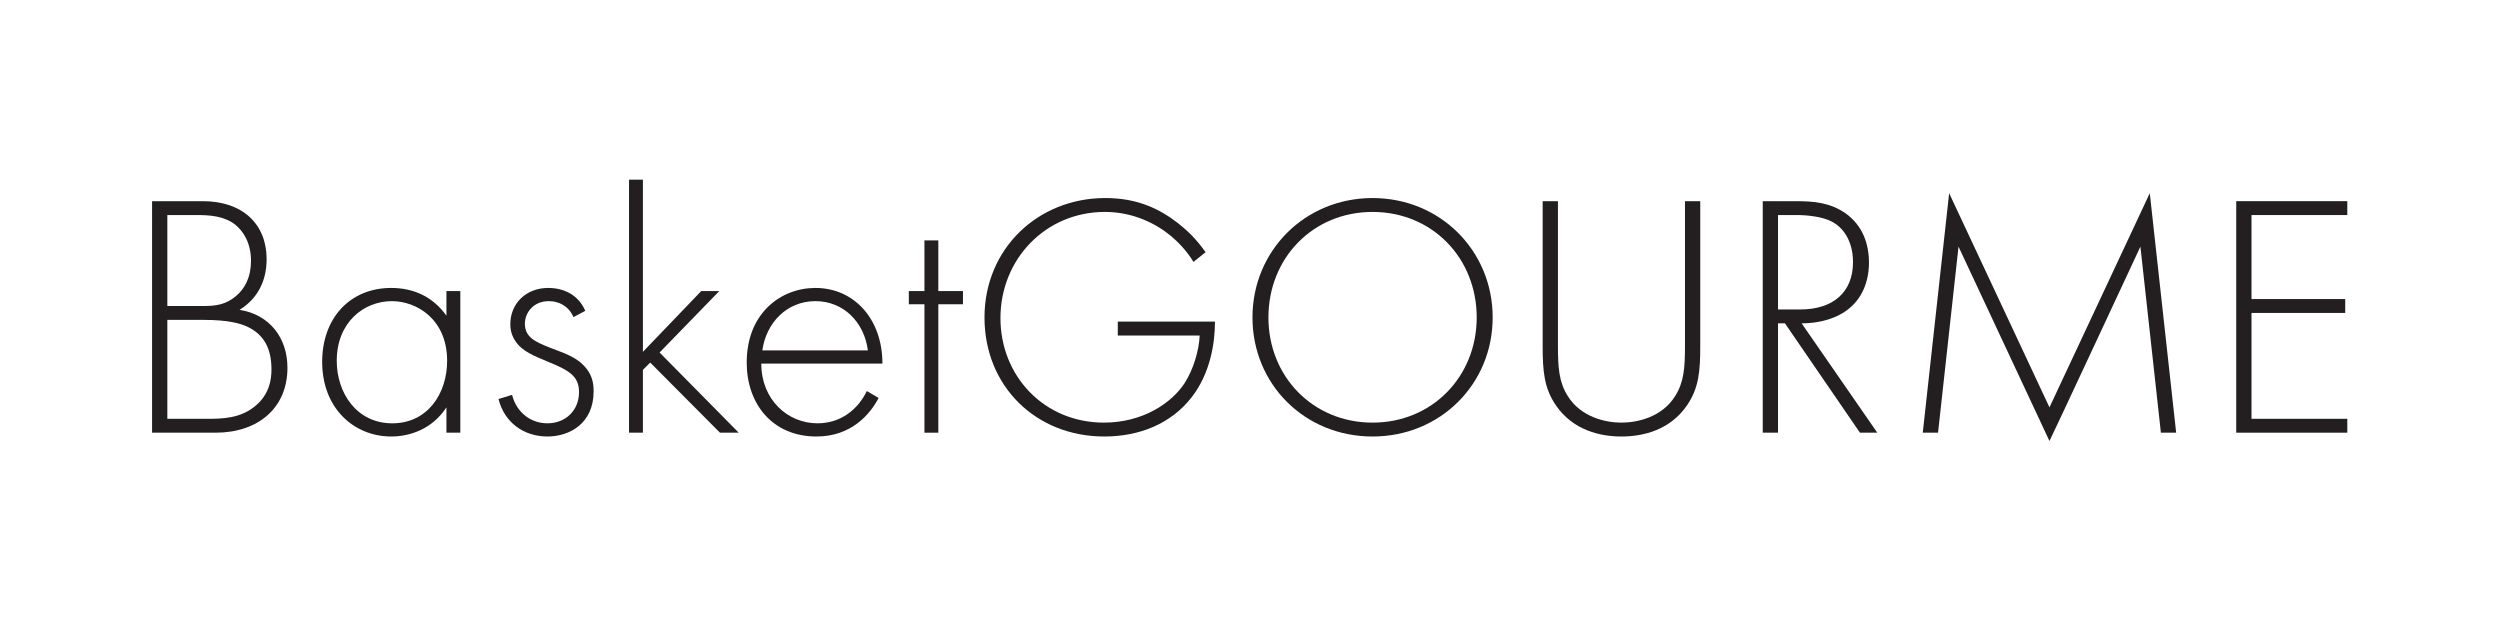 <?xml version="1.0" encoding="UTF-8" standalone="no"?>
<svg
   xmlns:dc="http://purl.org/dc/elements/1.1/"
   xmlns:cc="http://creativecommons.org/ns#"
   xmlns:rdf="http://www.w3.org/1999/02/22-rdf-syntax-ns#"
   xmlns:svg="http://www.w3.org/2000/svg"
   xmlns="http://www.w3.org/2000/svg"
   xmlns:sodipodi="http://sodipodi.sourceforge.net/DTD/sodipodi-0.dtd"
   xmlns:inkscape="http://www.inkscape.org/namespaces/inkscape"
   version="1.1"
   id="svg2"
   xml:space="preserve"
   width="793.701"
   height="197"
   viewBox="0 0 793.701 197"
   sodipodi:docname="basketgourme_logo.ai"><defs
     id="defs6"><clipPath
       clipPathUnits="userSpaceOnUse"
       id="clipPath18"><path
         d="M 0,147.75 H 595.276 V 0 H 0 Z"
         id="path16" /></clipPath></defs><sodipodi:namedview
     pagecolor="#ffffff"
     bordercolor="#666666"
     borderopacity="1"
     objecttolerance="10"
     gridtolerance="10"
     guidetolerance="10"
     inkscape:pageopacity="0"
     inkscape:pageshadow="2"
     inkscape:window-width="640"
     inkscape:window-height="480"
     id="namedview4" /><g
     id="g10"
     inkscape:groupmode="layer"
     inkscape:label="basketgourme_logo"
     transform="matrix(1.333,0,0,-1.333,0,197)"><g
       id="g12"><g
         id="g14"
         clip-path="url(#clipPath18)"><g
           id="g20"
           transform="translate(39.856,48.04)"><path
             d="m 0,0 h 9.26 c 3.719,0 8.266,0 11.987,3.307 2.976,2.646 3.554,5.87 3.554,8.433 0,4.96 -1.736,8.349 -5.869,10.25 -1.488,0.662 -4.217,1.572 -10.334,1.572 H 0 Z m 0,26.868 h 8.764 c 2.81,0 5.125,0.331 7.523,2.315 2.232,1.819 3.637,4.63 3.637,8.432 0,4.382 -1.902,7.11 -3.72,8.598 -2.728,2.15 -6.284,2.315 -9.177,2.315 H 0 Z m -3.637,24.967 h 12.07 c 9.589,0 15.211,-5.539 15.211,-13.806 0,-5.953 -2.811,-9.838 -6.448,-12.07 7.192,-1.158 11.408,-6.696 11.408,-13.807 0,-9.672 -7.109,-15.459 -17.112,-15.459 H -3.637 Z"
             style="fill:#231f20;fill-opacity:1;fill-rule:nonzero;stroke:none"
             id="path22" /></g><g
           id="g24"
           transform="translate(80.203,61.846)"><path
             d="m 0,0 c 0,-7.605 4.712,-14.881 13.227,-14.881 8.433,0 13.063,7.11 13.063,14.881 0,10.003 -7.358,14.219 -13.145,14.219 C 6.448,14.219 0,9.176 0,0 m 26.124,16.617 h 3.307 v -33.73 h -3.307 v 6.035 c -3.389,-5.209 -8.763,-6.944 -13.145,-6.944 -8.846,0 -16.451,6.696 -16.451,17.774 0,10.416 6.613,17.609 16.451,17.609 5.291,0 9.92,-2.067 13.145,-6.614 z"
             style="fill:#231f20;fill-opacity:1;fill-rule:nonzero;stroke:none"
             id="path26" /></g><g
           id="g28"
           transform="translate(136.586,72.263)"><path
             d="m 0,0 c -1.157,2.645 -3.472,3.803 -5.869,3.803 -3.803,0 -5.705,-2.894 -5.705,-5.374 0,-3.306 2.646,-4.381 5.953,-5.704 3.389,-1.323 6.531,-2.232 8.68,-4.96 1.406,-1.737 1.736,-3.555 1.736,-5.456 0,-7.689 -5.787,-10.748 -10.995,-10.748 -5.622,0 -10.251,3.307 -11.656,8.928 l 3.223,0.992 c 1.158,-4.463 4.713,-6.778 8.433,-6.778 4.299,0 7.523,3.059 7.523,7.44 0,3.803 -2.397,5.209 -7.523,7.275 -3.39,1.405 -5.87,2.48 -7.358,4.464 -0.744,0.993 -1.487,2.398 -1.487,4.382 0,5.126 3.885,8.68 9.01,8.68 3.969,0 7.275,-1.818 8.846,-5.456 z"
             style="fill:#231f20;fill-opacity:1;fill-rule:nonzero;stroke:none"
             id="path30" /></g><g
           id="g32"
           transform="translate(153.123,105.001)"><path
             d="m 0,0 v -41.005 l 13.889,14.467 h 4.298 L 3.968,-41.171 22.817,-60.268 H 18.353 L 1.736,-43.568 0,-45.304 v -14.964 h -3.307 l 0,60.268 z"
             style="fill:#231f20;fill-opacity:1;fill-rule:nonzero;stroke:none"
             id="path34" /></g><g
           id="g36"
           transform="translate(206.696,64.326)"><path
             d="m 0,0 c -0.827,6.696 -5.787,11.739 -12.483,11.739 -6.862,0 -11.74,-5.208 -12.649,-11.739 z m -25.38,-3.142 c 0,-8.597 6.283,-14.219 13.393,-14.219 5.456,0 9.59,3.224 11.739,7.689 l 2.811,-1.654 c -1.984,-3.802 -6.448,-9.176 -14.798,-9.176 -10.5,0 -16.617,7.771 -16.617,17.608 0,11.74 8.101,17.775 16.369,17.775 9.094,0 15.955,-7.275 15.955,-18.023 z"
             style="fill:#231f20;fill-opacity:1;fill-rule:nonzero;stroke:none"
             id="path38" /></g><g
           id="g40"
           transform="translate(223.48,75.321)"><path
             d="M 0,0 V -30.588 H -3.307 V 0 h -3.72 v 3.142 h 3.72 V 15.211 H 0 V 3.142 H 5.869 V 0 Z"
             style="fill:#231f20;fill-opacity:1;fill-rule:nonzero;stroke:none"
             id="path42" /></g><g
           id="g44"
           transform="translate(266.221,71.188)"><path
             d="m 0,0 h 23.148 c 0,-5.043 -1.075,-12.318 -5.622,-18.105 -4.878,-6.2 -12.318,-9.259 -20.751,-9.259 -16.203,0 -28.521,11.905 -28.521,28.356 0,16.369 12.731,28.439 28.769,28.439 7.772,0 12.98,-2.646 17.279,-5.952 2.314,-1.819 4.382,-3.803 6.613,-6.945 l -2.893,-2.315 c -1.571,2.646 -3.803,4.878 -5.291,6.118 -3.472,2.894 -8.929,5.788 -15.79,5.788 -14.137,0 -24.884,-11.244 -24.884,-25.298 0,-13.806 10.417,-24.884 24.636,-24.884 9.424,0 16.204,4.795 19.18,9.342 2.149,3.307 3.472,7.853 3.637,11.408 l -19.51,0 z"
             style="fill:#231f20;fill-opacity:1;fill-rule:nonzero;stroke:none"
             id="path46" /></g><g
           id="g48"
           transform="translate(351.706,72.18)"><path
             d="m 0,0 c 0,14.137 -10.582,25.132 -24.801,25.132 -14.22,0 -24.803,-10.995 -24.803,-25.132 0,-14.054 10.583,-25.049 24.803,-25.049 C -10.582,-25.049 0,-14.054 0,0 m 3.803,0 c 0,-15.873 -12.484,-28.356 -28.604,-28.356 -16.204,0 -28.605,12.483 -28.605,28.356 0,15.873 12.483,28.438 28.605,28.438 C -8.681,28.438 3.803,15.873 3.803,0"
             style="fill:#231f20;fill-opacity:1;fill-rule:nonzero;stroke:none"
             id="path50" /></g><g
           id="g52"
           transform="translate(371.055,99.875)"><path
             d="m 0,0 v -34.474 c 0,-5.209 0.249,-8.598 2.315,-11.905 3.225,-5.208 9.259,-6.365 12.814,-6.365 3.555,0 9.59,1.157 12.814,6.365 2.067,3.307 2.315,6.696 2.315,11.905 V 0 h 3.637 v -34.474 c 0,-6.035 -0.331,-10.004 -3.141,-14.137 -4.134,-6.035 -10.664,-7.44 -15.625,-7.44 -4.96,0 -11.491,1.405 -15.625,7.44 -2.811,4.133 -3.142,8.102 -3.142,14.137 l 0,34.474 z"
             style="fill:#231f20;fill-opacity:1;fill-rule:nonzero;stroke:none"
             id="path54" /></g><g
           id="g56"
           transform="translate(423.471,74.082)"><path
             d="m 0,0 h 5.291 c 7.854,0 12.565,4.133 12.565,11.243 0,5.539 -2.728,8.433 -4.877,9.59 -2.315,1.323 -6.283,1.654 -8.433,1.654 H 0 Z M 19.511,-29.348 1.652,-3.307 H 0 v -26.041 h -3.638 v 55.141 h 7.937 c 4.217,0 8.019,-0.33 11.656,-2.81 C 20.254,20.006 21.66,15.459 21.66,11.16 21.66,5.705 19.263,0.083 12.4,-2.232 9.507,-3.224 6.861,-3.307 5.622,-3.307 l 18.022,-26.041 z"
             style="fill:#231f20;fill-opacity:1;fill-rule:nonzero;stroke:none"
             id="path58" /></g><g
           id="g60"
           transform="translate(457.946,44.733)"><path
             d="M 0,0 6.282,57.043 30.175,6.035 54.067,57.043 60.351,0 h -3.639 l -4.877,44.312 c 0,0 -21.577,-46.296 -21.66,-46.296 L 8.515,44.312 3.638,0 Z"
             style="fill:#231f20;fill-opacity:1;fill-rule:nonzero;stroke:none"
             id="path62" /></g><g
           id="g64"
           transform="translate(559.057,96.568)"><path
             d="m 0,0 h -22.816 v -20.007 h 22.32 v -3.306 h -22.32 V -48.528 H 0 v -3.307 H -26.454 V 3.307 L 0,3.307 Z"
             style="fill:#231f20;fill-opacity:1;fill-rule:nonzero;stroke:none"
             id="path66" /></g></g></g></g></svg>
